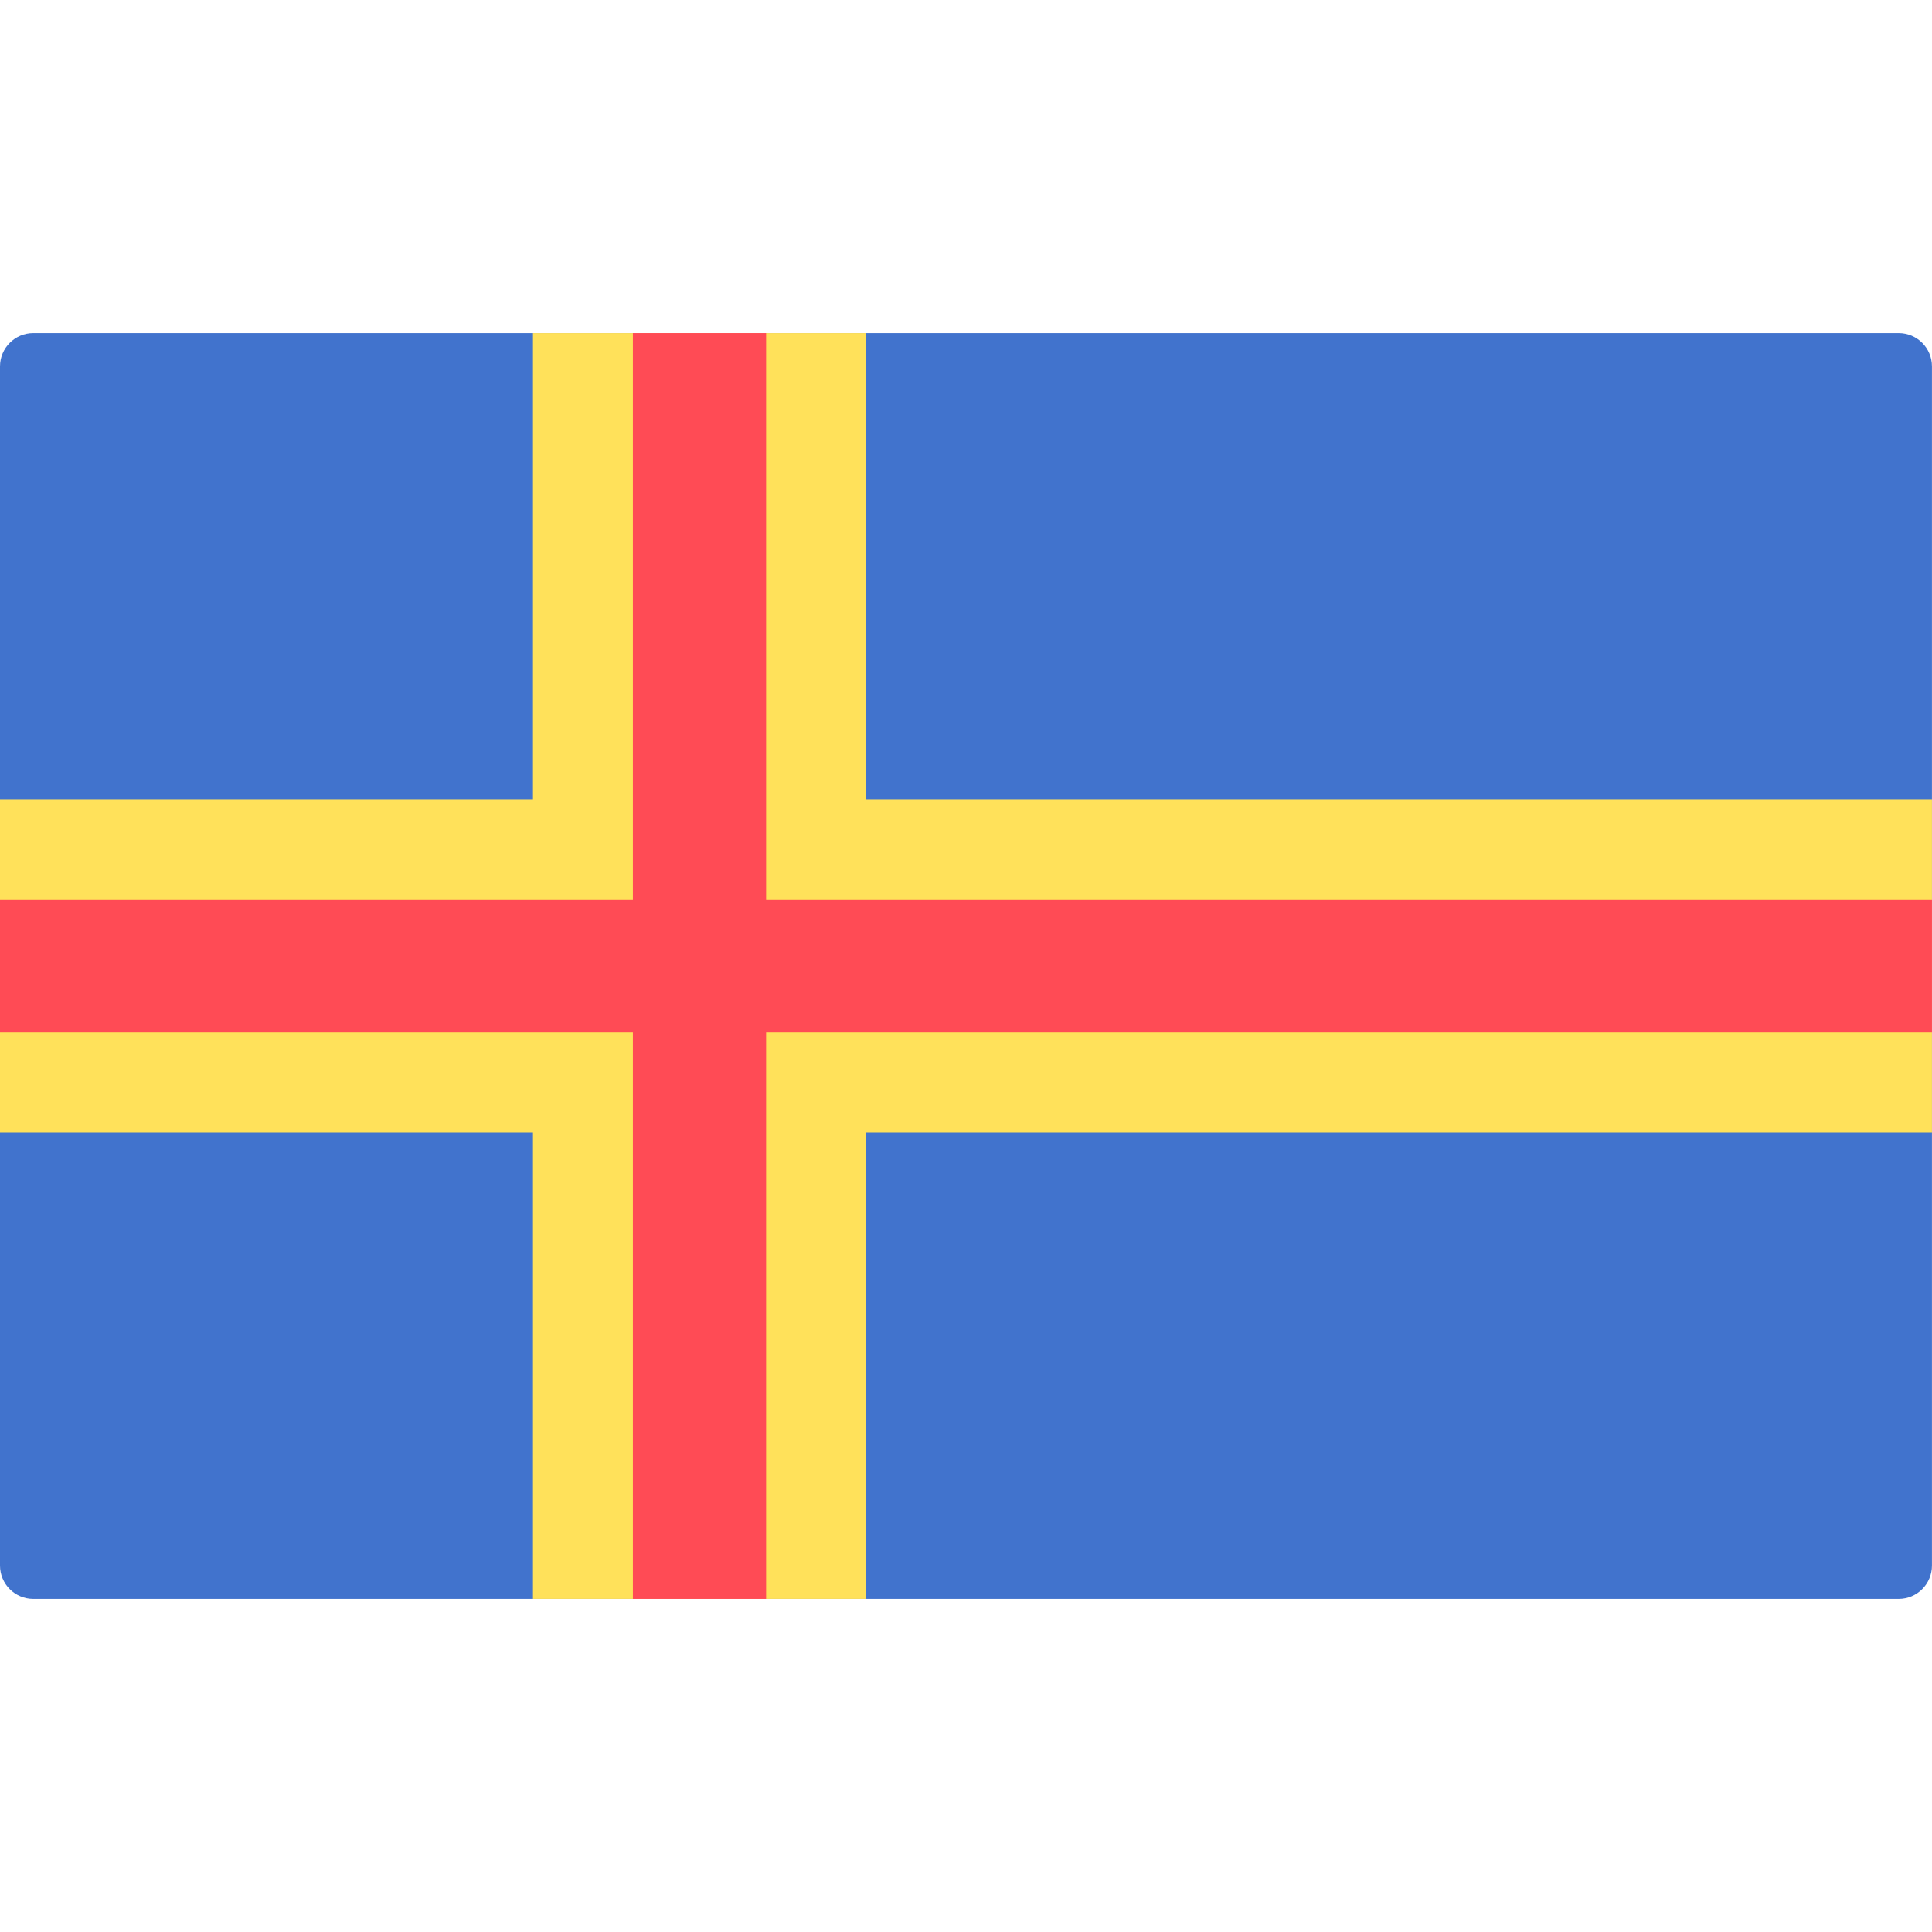 <svg width="50" height="50" viewBox="0 0 50 50" fill="none" xmlns="http://www.w3.org/2000/svg">
<g clip-path="url(#clip0_106_16615)">
<path d="M49.137 41.379H0.862C0.386 41.379 -0 40.993 -0 40.517V9.483C-0 9.007 0.386 8.621 0.862 8.621H49.137C49.614 8.621 49.999 9.007 49.999 9.483V40.517C49.999 40.993 49.613 41.379 49.137 41.379Z" fill="#4173CD"/>
<path d="M49.999 20.689H22.413V8.621H13.793V20.689H-0V29.31H13.793V41.379H22.413V29.31H49.999V20.689Z" fill="#FFE15A"/>
<path d="M49.999 23.276H19.827V8.621H16.379V23.276H-0V26.724H16.379V41.379H19.827V26.724H49.999V23.276Z" fill="#FF4B55"/>
</g>
<defs>
<clipPath id="clip0_106_16615">
<rect width="50" height="50" fill="white"/>
</clipPath>
</defs>
</svg>
